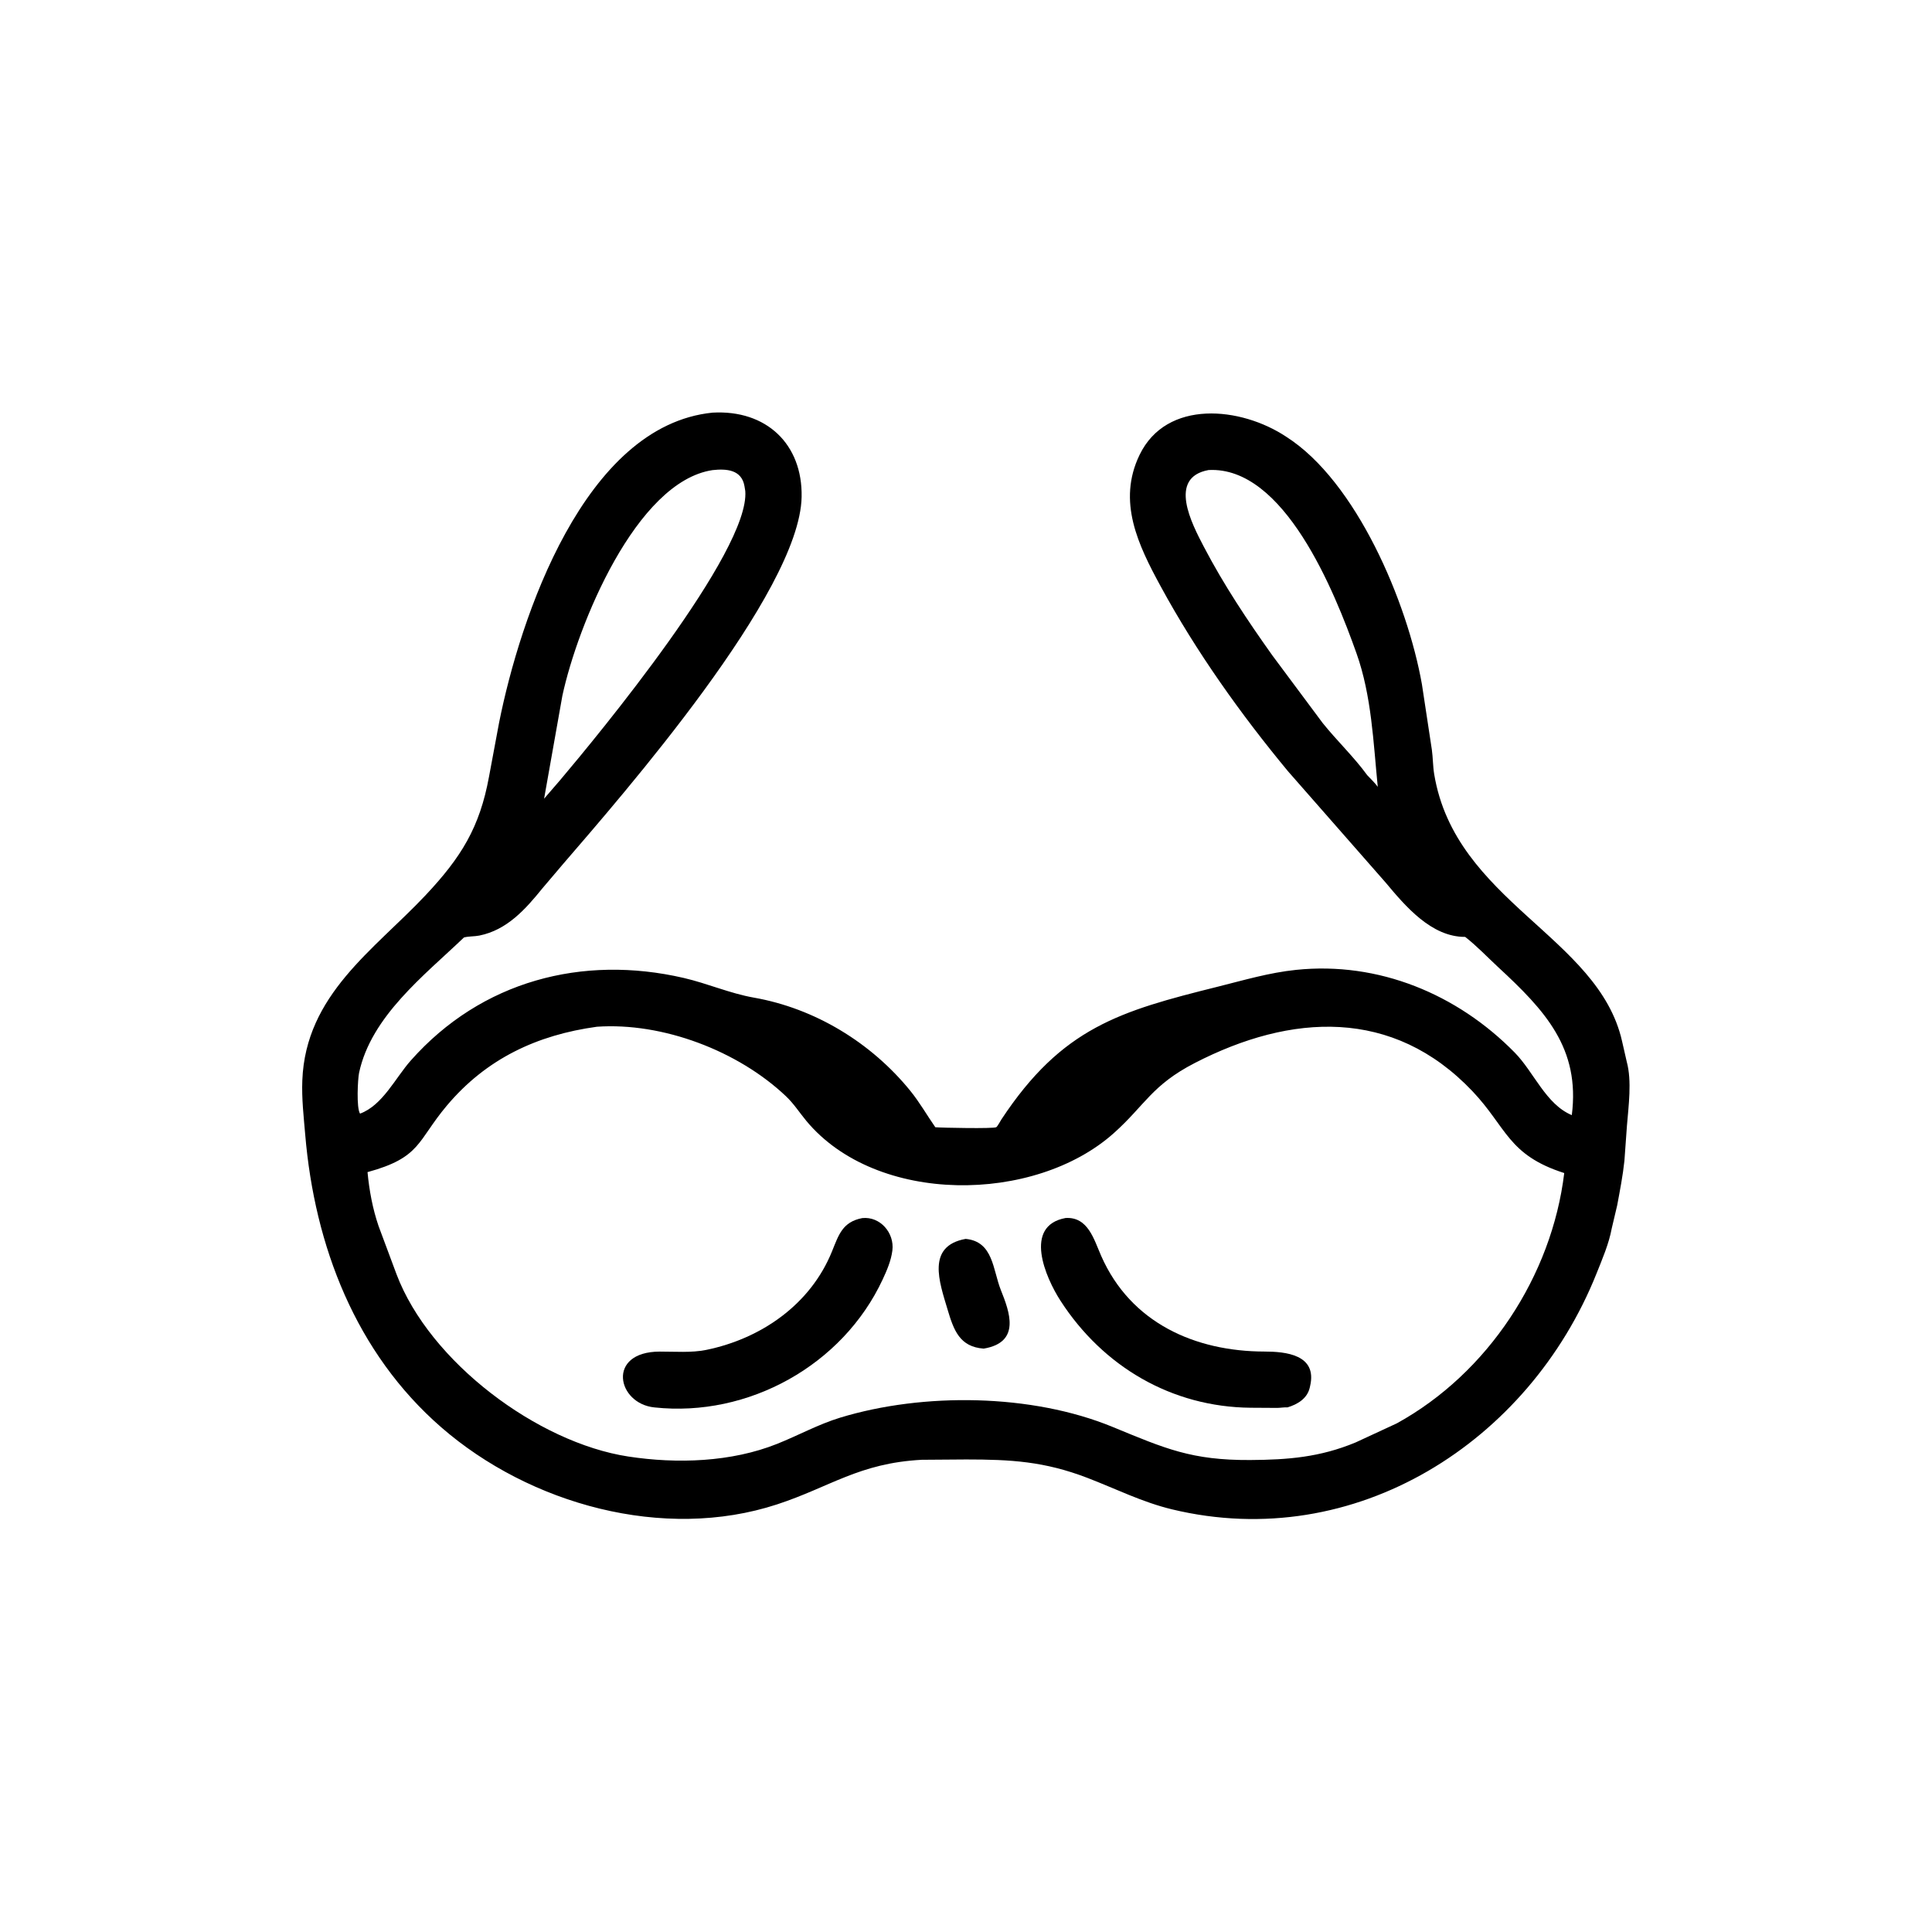 <svg width="48" height="48" viewBox="0 0 48 48" fill="none" xmlns="http://www.w3.org/2000/svg">
<path d="M31.956 10.851C33.695 11.957 34.966 14.959 35.327 17L35.574 18.626C35.602 18.827 35.599 19.033 35.632 19.234C36.158 22.403 39.71 23.264 40.299 25.866L40.416 26.378C40.547 26.857 40.46 27.481 40.421 27.966L40.358 28.84C40.32 29.204 40.246 29.584 40.179 29.944L40.043 30.52C39.973 30.903 39.805 31.289 39.662 31.648C37.989 35.824 33.674 38.595 29.121 37.5C28.377 37.321 27.723 36.989 27.015 36.717C25.946 36.307 25.115 36.26 24.005 36.26L22.901 36.268C21.341 36.351 20.627 36.943 19.306 37.376C16.487 38.299 13.161 37.373 10.965 35.463C8.839 33.615 7.816 30.956 7.583 28.19C7.545 27.74 7.493 27.295 7.511 26.842C7.593 24.71 9.291 23.604 10.571 22.244C11.464 21.295 11.919 20.551 12.149 19.298L12.4 17.953C12.92 15.351 14.511 10.575 17.702 10.252C19.041 10.176 19.941 11.036 19.916 12.345C19.871 14.723 15.454 19.764 13.98 21.477L13.472 22.075C13.056 22.59 12.595 23.107 11.908 23.244C11.782 23.269 11.649 23.259 11.527 23.291C10.538 24.236 9.221 25.25 8.921 26.654C8.889 26.806 8.851 27.525 8.945 27.668C9.507 27.461 9.824 26.778 10.207 26.347C11.961 24.368 14.473 23.716 16.984 24.296C17.578 24.433 18.13 24.68 18.731 24.786C20.247 25.053 21.643 25.904 22.613 27.097C22.851 27.39 23.025 27.701 23.238 28.006C23.396 28.02 24.683 28.045 24.752 28.005C24.781 27.988 24.858 27.846 24.879 27.813C26.387 25.528 27.825 25.12 30.256 24.514C30.904 24.352 31.533 24.165 32.202 24.096C34.249 23.884 36.207 24.697 37.634 26.152C38.112 26.639 38.406 27.436 39.051 27.705C39.263 26.042 38.383 25.102 37.219 24.026C36.946 23.773 36.697 23.508 36.402 23.277C35.563 23.282 34.915 22.512 34.425 21.926L32 19.162C30.828 17.748 29.716 16.186 28.838 14.57C28.279 13.543 27.751 12.46 28.313 11.3C28.984 9.915 30.831 10.103 31.956 10.851ZM17.701 11.68C15.803 11.968 14.352 15.523 13.972 17.285L13.518 19.843L13.916 19.382C14.844 18.284 18.639 13.697 18.516 12.198L18.496 12.077C18.424 11.666 18.048 11.642 17.701 11.68ZM30.026 11.678C29.009 11.865 29.608 13.008 29.909 13.584C30.405 14.533 30.99 15.41 31.61 16.282L32.862 17.964C33.215 18.404 33.638 18.805 33.969 19.26C34.058 19.354 34.154 19.445 34.23 19.548C34.12 18.445 34.078 17.291 33.703 16.235C33.153 14.685 31.902 11.578 30.026 11.678ZM14.83 25.509C13.347 25.713 12.085 26.299 11.099 27.472C10.36 28.351 10.462 28.758 9.131 29.121C9.174 29.577 9.258 30.03 9.406 30.463L9.851 31.657C10.673 33.834 13.353 35.842 15.61 36.187C16.82 36.372 18.17 36.328 19.311 35.871C19.836 35.661 20.331 35.387 20.874 35.221C22.945 34.591 25.635 34.626 27.639 35.45C28.952 35.991 29.603 36.282 31.063 36.274C31.997 36.268 32.791 36.206 33.68 35.837L34.703 35.363C36.966 34.118 38.554 31.701 38.863 29.144C37.462 28.697 37.433 28.007 36.583 27.111C34.606 25.028 32.075 25.178 29.684 26.41C28.614 26.961 28.445 27.462 27.675 28.15C25.71 29.909 21.78 29.947 20.033 27.848C19.859 27.638 19.725 27.423 19.524 27.233C18.336 26.108 16.466 25.396 14.83 25.509Z" fill="black"/>
<path d="M16.26 34.967C15.328 34.874 15.061 33.583 16.392 33.58C16.766 33.579 17.178 33.613 17.546 33.538C18.913 33.258 20.139 32.407 20.671 31.09C20.838 30.678 20.932 30.357 21.423 30.263C21.87 30.217 22.225 30.633 22.171 31.067C22.14 31.318 22.035 31.562 21.929 31.789C20.936 33.919 18.593 35.218 16.26 34.967Z" fill="black"/>
<path d="M31.988 34.966C31.918 34.96 31.804 34.979 31.729 34.979L31.071 34.975C29.11 34.956 27.407 33.955 26.349 32.319C25.972 31.736 25.419 30.455 26.474 30.261C27.031 30.227 27.178 30.791 27.357 31.199C28.091 32.871 29.694 33.576 31.418 33.579C31.936 33.58 32.733 33.652 32.549 34.437L32.54 34.477C32.477 34.747 32.239 34.89 31.988 34.966Z" fill="black"/>
<path d="M24.439 33.506C23.846 33.462 23.697 33.057 23.541 32.531C23.342 31.86 23.007 30.958 23.991 30.78C24.681 30.844 24.665 31.549 24.866 32.051C25.08 32.588 25.372 33.35 24.439 33.506Z" fill="black"/>
</svg>
